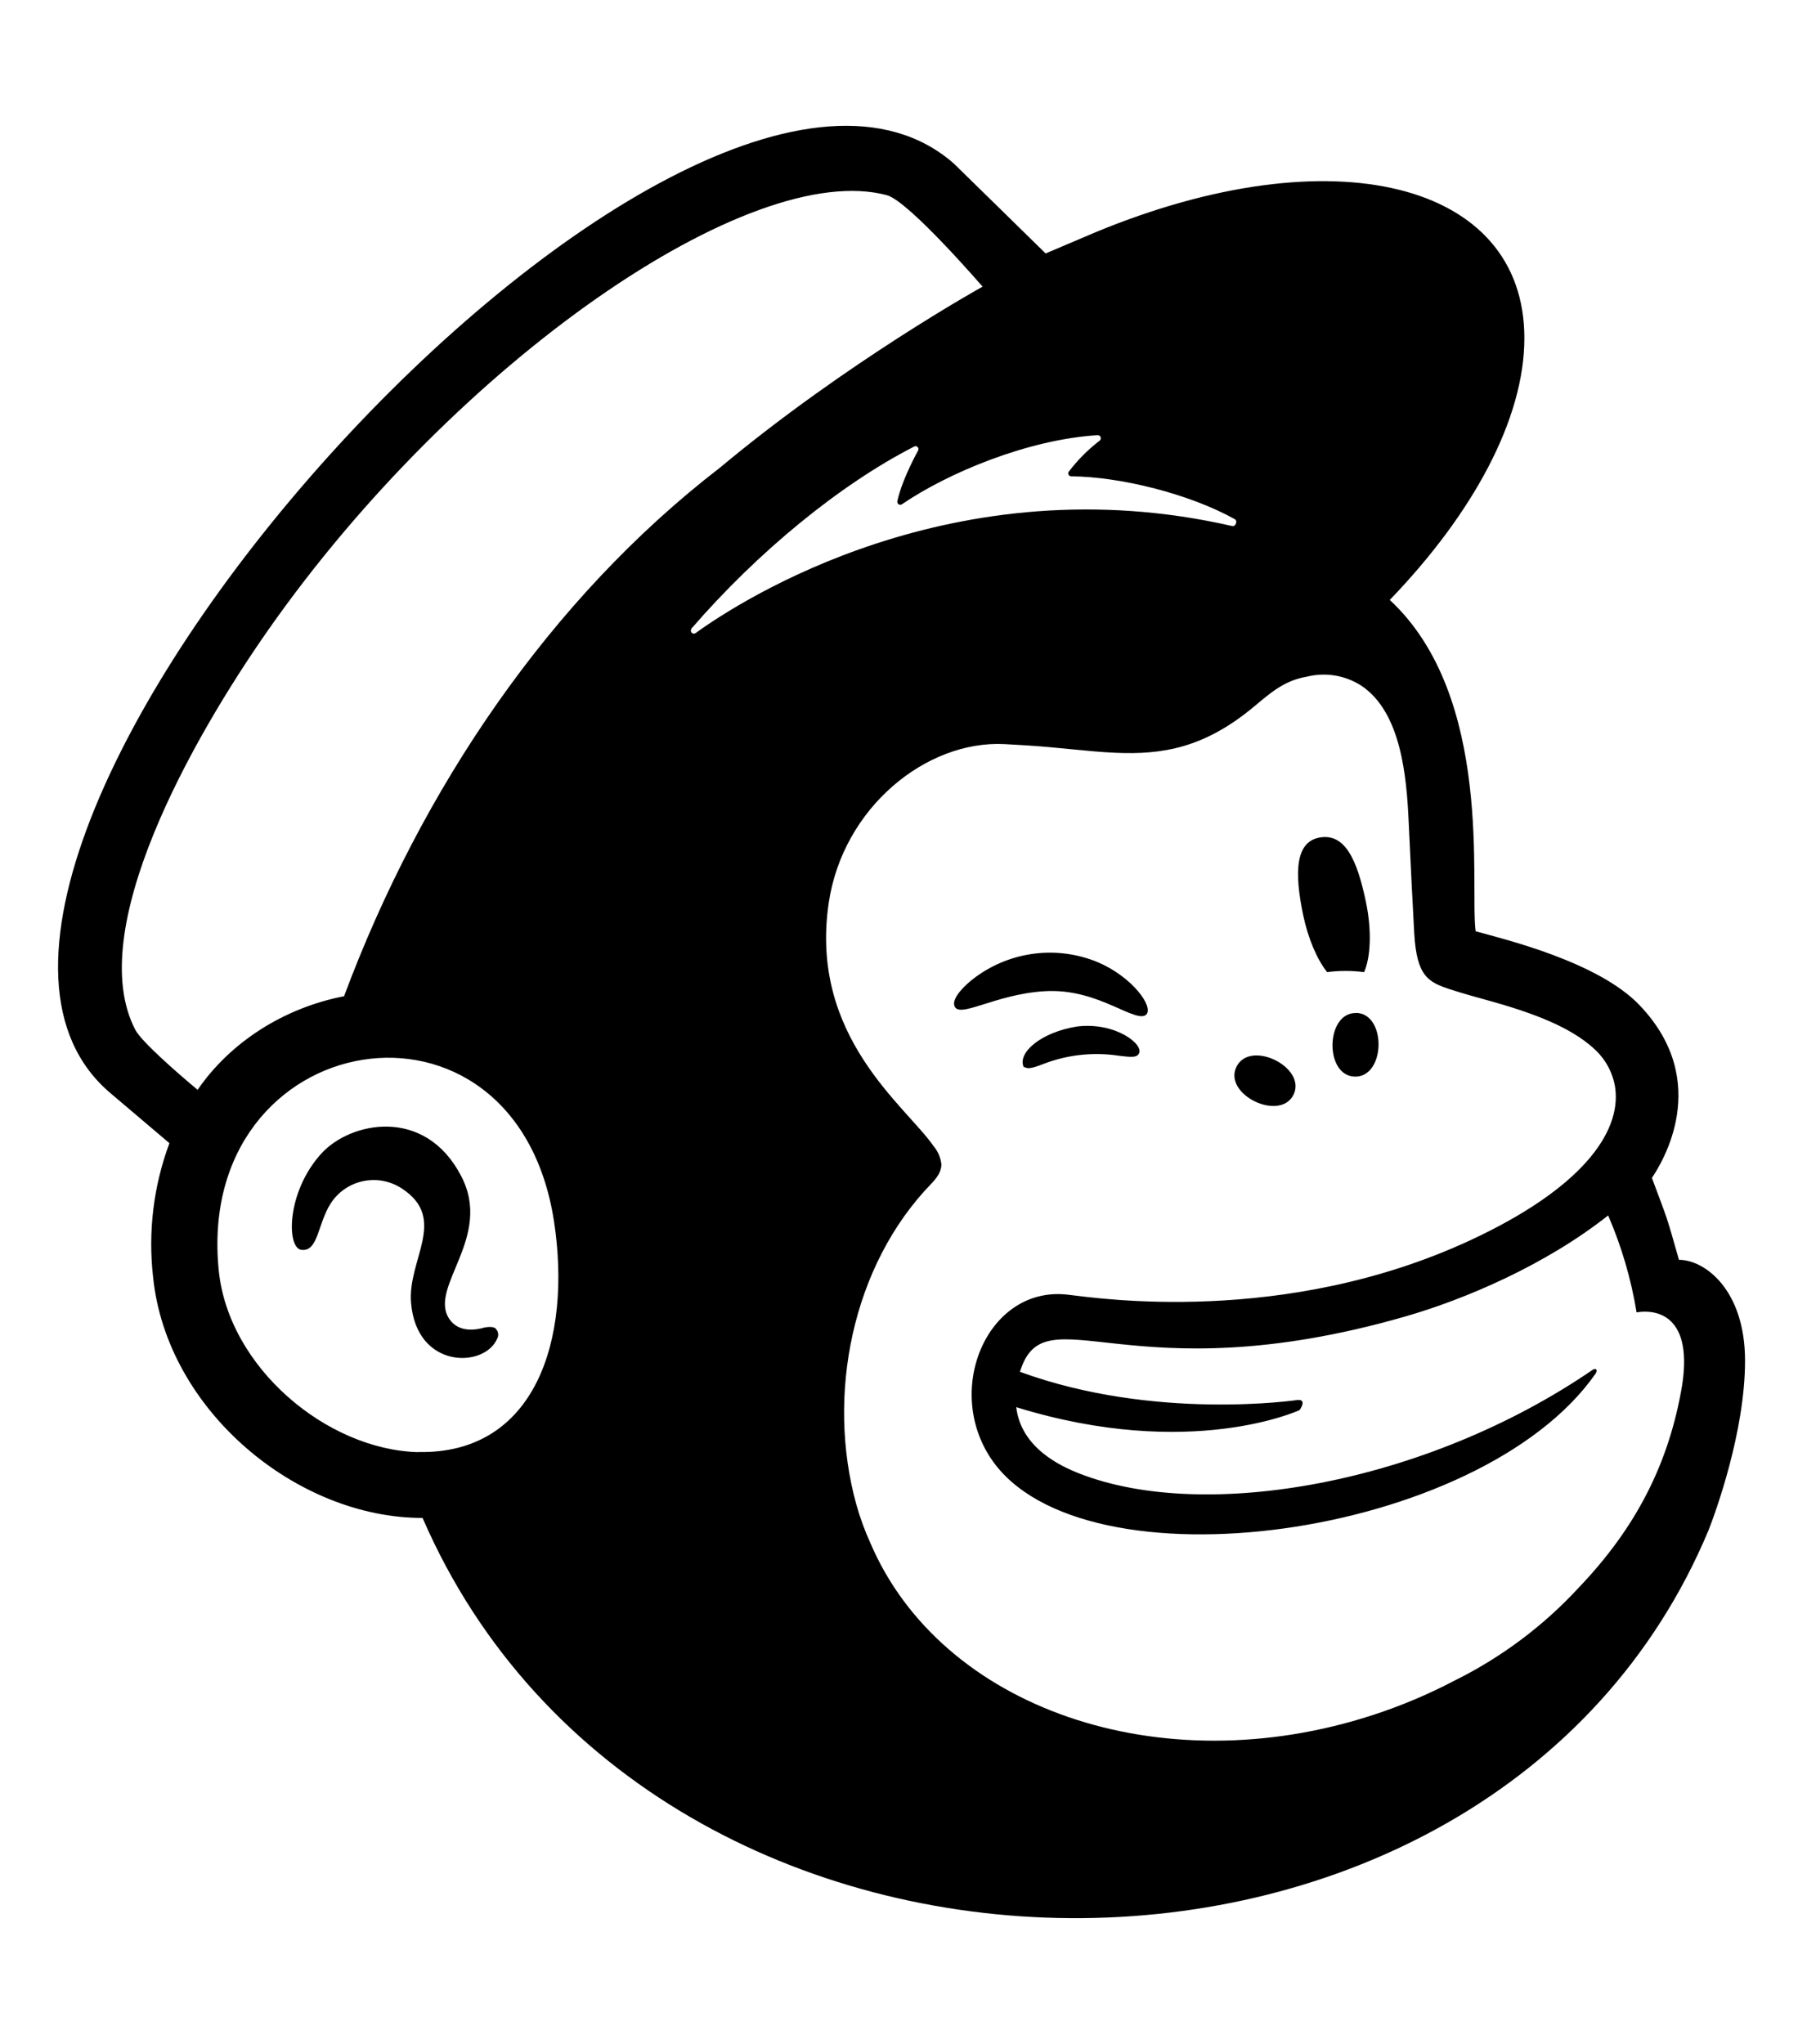 <svg width="44" height="50" viewBox="0 0 44 50" fill="none" xmlns="http://www.w3.org/2000/svg">
<path d="M32.474 23.781C32.775 23.742 33.08 23.742 33.382 23.781C33.544 23.407 33.572 22.763 33.426 22.061C33.208 21.02 32.913 20.388 32.305 20.486C31.696 20.585 31.673 21.34 31.89 22.383C32.014 22.969 32.231 23.471 32.477 23.781H32.474ZM27.243 24.609C27.68 24.805 27.946 24.928 28.052 24.817C28.236 24.628 27.712 23.9 26.868 23.539C26.381 23.337 25.85 23.264 25.326 23.327C24.803 23.39 24.304 23.587 23.879 23.898C23.586 24.111 23.311 24.408 23.351 24.588C23.433 24.953 24.327 24.323 25.558 24.248C26.241 24.205 26.808 24.419 27.243 24.61V24.609ZM26.364 25.11C25.478 25.249 24.899 25.748 25.049 26.097C25.137 26.13 25.163 26.176 25.558 26.018C26.14 25.798 26.77 25.732 27.386 25.827C27.671 25.86 27.807 25.878 27.868 25.779C28.011 25.562 27.311 24.998 26.365 25.11H26.364ZM31.654 26.78C31.984 26.109 30.59 25.42 30.258 26.097C29.926 26.773 31.324 27.452 31.656 26.777L31.654 26.78ZM33.184 24.781C32.435 24.769 32.407 26.324 33.158 26.337C33.909 26.35 33.937 24.793 33.185 24.778L33.184 24.781ZM11.817 32.486C11.688 32.517 11.231 32.628 10.99 32.257C10.482 31.476 12.075 30.267 11.283 28.764C10.394 27.058 8.566 27.441 7.86 28.223C7.01 29.16 7.009 30.521 7.372 30.574C7.789 30.63 7.77 29.942 8.093 29.439C8.183 29.299 8.299 29.18 8.436 29.086C8.573 28.993 8.726 28.927 8.889 28.893C9.051 28.86 9.218 28.858 9.38 28.889C9.543 28.921 9.698 28.984 9.836 29.075C10.968 29.816 9.97 30.81 10.059 31.87C10.194 33.499 11.857 33.469 12.166 32.749C12.186 32.714 12.195 32.673 12.191 32.632C12.188 32.592 12.172 32.553 12.146 32.522C12.149 32.608 12.213 32.395 11.819 32.483L11.817 32.486ZM41.087 30.819C40.76 29.674 40.836 29.919 40.425 28.815C40.664 28.457 41.918 26.472 40.125 24.592C39.109 23.525 36.814 22.977 36.111 22.781C35.965 21.669 36.565 17.049 34.01 14.676C36.04 12.571 37.307 10.253 37.304 8.265C37.298 4.44 32.602 3.284 26.813 5.68L25.588 6.2C25.582 6.195 23.37 4.025 23.337 3.996C16.74 -1.758 -3.892 21.173 2.705 26.743L4.146 27.965C3.757 29.009 3.62 30.13 3.746 31.236C4.074 34.498 7.262 37.137 10.341 37.133C15.978 50.127 36.503 50.148 41.814 37.426C41.984 36.989 42.704 35.023 42.704 33.287C42.704 31.552 41.719 30.819 41.09 30.819H41.087ZM10.227 35.523C7.999 35.463 5.593 33.457 5.353 31.078C4.751 25.091 12.605 23.727 13.557 29.874C14 32.769 13.101 35.586 10.225 35.52L10.227 35.523ZM8.42 24.37C6.939 24.658 5.635 25.497 4.836 26.66C4.359 26.263 3.469 25.488 3.313 25.195C2.043 22.769 4.704 18.066 6.565 15.409C11.166 8.844 18.37 3.875 21.707 4.776C22.249 4.93 24.045 7.012 24.045 7.012C24.045 7.012 20.71 8.861 17.619 11.44C13.453 14.648 10.306 19.311 8.42 24.37ZM31.748 34.248C31.748 34.248 28.258 34.766 24.96 33.558C25.566 31.589 27.597 34.153 34.374 32.209C35.867 31.781 37.828 30.939 39.354 29.733C39.683 30.492 39.916 31.288 40.05 32.105C40.407 32.04 41.441 32.054 41.167 33.872C40.846 35.812 40.021 37.388 38.635 38.837C37.769 39.776 36.737 40.547 35.593 41.113C34.955 41.447 34.291 41.728 33.606 41.951C28.381 43.658 23.03 41.781 21.302 37.752C21.162 37.444 21.046 37.126 20.955 36.801C20.22 34.145 20.844 30.958 22.795 28.952C22.915 28.824 23.037 28.674 23.037 28.484C23.02 28.321 22.955 28.167 22.849 28.041C22.166 27.052 19.804 25.365 20.278 22.101C20.62 19.757 22.67 18.105 24.582 18.203L25.07 18.231C25.898 18.28 26.622 18.387 27.305 18.415C28.446 18.464 29.473 18.299 30.687 17.286C31.098 16.944 31.427 16.648 31.982 16.553C32.207 16.497 32.441 16.488 32.669 16.525C32.897 16.563 33.115 16.647 33.31 16.771C34.287 17.42 34.424 18.991 34.474 20.14C34.503 20.796 34.582 22.386 34.609 22.838C34.671 23.88 34.944 24.026 35.499 24.205C35.81 24.308 36.099 24.384 36.525 24.504C37.815 24.866 38.576 25.234 39.064 25.706C39.313 25.95 39.476 26.268 39.527 26.613C39.68 27.724 38.666 29.094 35.981 30.34C31.42 32.457 26.833 31.751 26.169 31.676C24.201 31.411 23.08 33.953 24.26 35.694C26.471 38.957 36.213 37.648 39.042 33.609C39.109 33.512 39.054 33.454 38.971 33.512C34.892 36.303 29.492 37.243 26.426 36.051C25.96 35.87 24.987 35.422 24.869 34.423C29.127 35.74 31.803 34.495 31.803 34.495C31.803 34.495 32.001 34.223 31.748 34.248V34.248ZM16.917 15.381C18.552 13.491 20.565 11.848 22.369 10.925C22.383 10.917 22.399 10.913 22.414 10.915C22.43 10.917 22.445 10.925 22.456 10.936C22.467 10.947 22.474 10.961 22.476 10.977C22.478 10.993 22.475 11.009 22.467 11.023C22.324 11.282 22.048 11.837 21.96 12.258C21.956 12.272 21.957 12.287 21.963 12.301C21.968 12.315 21.977 12.327 21.99 12.336C22.002 12.344 22.017 12.348 22.032 12.348C22.047 12.348 22.061 12.344 22.073 12.335C23.195 11.57 25.147 10.751 26.858 10.646C26.874 10.644 26.89 10.649 26.904 10.657C26.918 10.666 26.928 10.679 26.934 10.694C26.939 10.709 26.94 10.726 26.936 10.741C26.931 10.757 26.922 10.771 26.909 10.78C26.626 10.998 26.373 11.252 26.156 11.536C26.148 11.547 26.144 11.56 26.142 11.573C26.141 11.586 26.144 11.6 26.15 11.612C26.156 11.624 26.165 11.634 26.176 11.641C26.187 11.648 26.2 11.652 26.214 11.652C27.416 11.661 29.11 12.082 30.218 12.701C30.292 12.743 30.239 12.888 30.155 12.869C23.363 11.312 18.136 14.679 17.02 15.489C17.006 15.499 16.988 15.503 16.97 15.5C16.953 15.498 16.937 15.489 16.925 15.476C16.913 15.463 16.906 15.446 16.906 15.428C16.906 15.411 16.912 15.394 16.923 15.38L16.917 15.381Z" fill="black"/>
</svg>
